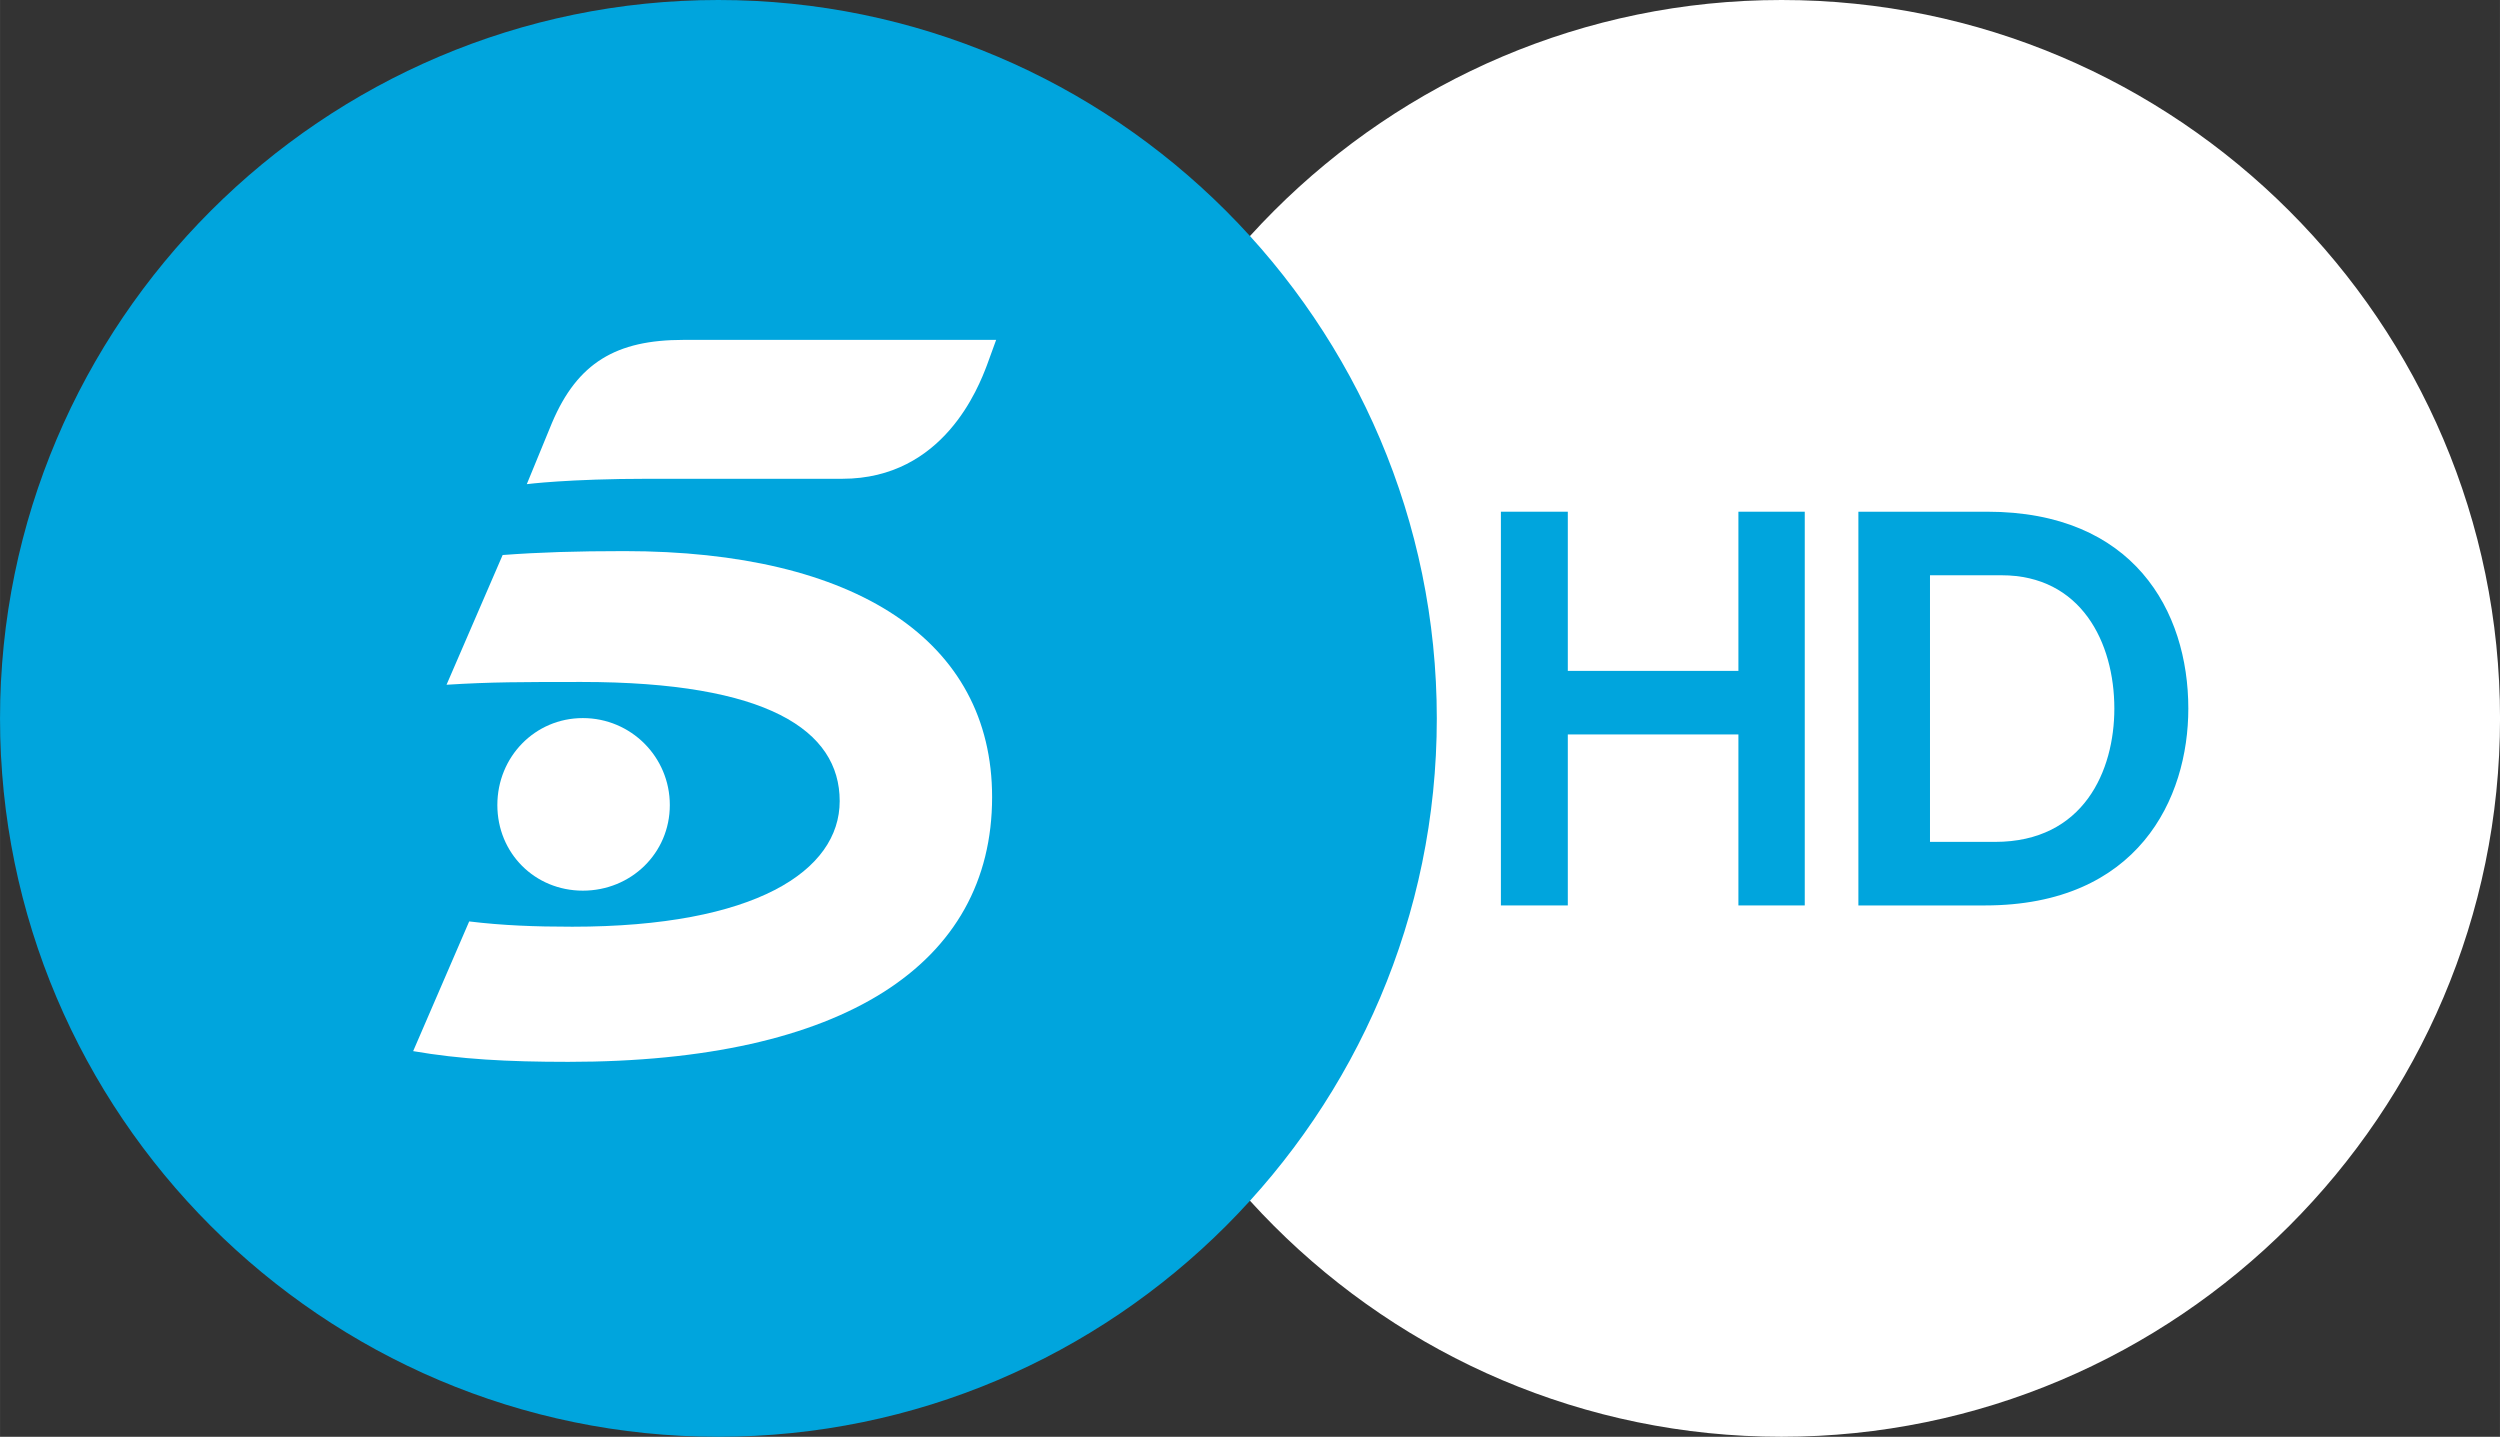 <svg width="1044" height="600" version="1.1" viewBox="0 0 276.22 158.75" xml:space="preserve" xmlns="http://www.w3.org/2000/svg"><rect x="0" y="0" width="276.22" height="158.75" fill="#333333" stroke="none"/><g transform="translate(215.75 -2.18)" fill="#fff"><path d="m-18.911 2.18c-43.721 0-79.363 35.658-79.363 79.384 0 43.704 35.642 79.366 79.363 79.366 43.731 0 79.387-35.662 79.387-79.366 0-43.726-35.656-79.384-79.387-79.384z" fill="#fff"/></g><g transform="translate(98.274,-2.18)"><path d="m-18.911 160.93c43.731 0 79.387-35.662 79.387-79.366 0-43.726-35.656-79.384-79.387-79.384-43.721 0-79.363 35.658-79.363 79.384 0 43.704 35.642 79.366 79.363 79.366" fill="#00a5dd"/><path d="m-43.324 91.128c0 5.329 4.148 9.461 9.446 9.461 5.317 0 9.61-4.132 9.61-9.461 0-5.316-4.293-9.607-9.61-9.607-5.298 0-9.446 4.291-9.446 9.607" fill="#fff"/><path d="m-52.627 118.32c5.167 0.891 10.351 1.184 17.14 1.184 30.434 0 46.828-10.795 46.828-29.254 0-17.297-15.078-27.178-40.629-27.178-5.317 0-9.458 0.132-13.452 0.432l-6.199 14.334c4.875-0.308 8.425-0.308 14.918-0.308 20.544 0 28.522 5.343 28.522 13.161 0 7.696-9.304 13.882-29.551 13.882-4.127 0-7.69-0.136-11.386-0.584zm15.348-69.438c2.815-6.641 7.109-9.148 14.491-9.148h34.575l-1.023 2.812c-0.903 2.352-4.754 12.534-15.975 12.534h-21.42c-8.856 0-13.44 0.594-13.44 0.594l2.792-6.795" fill="#fff"/></g><g transform="matrix(1.03 0 0 .971 0 -.001)" fill="#00a5dd" stroke-width=".667" aria-label="HD"><path d="m186.48 103.03h7.117v-44.802h-7.117v18.113h-18.301v-18.113h-7.177v44.802h7.177v-19.457h18.301z" stroke-width=".644"/><path d="m199.35 58.229v44.802h13.568c16.449 0 21.825-12.16 21.825-22.401 0-11.136-5.888-22.401-21.569-22.401zm14.657 37.569h-6.976v-30.337h7.68c8.512 0 12.096 7.616 12.096 15.169 0 7.04-3.264 15.169-12.8 15.169z"/></g></svg>
